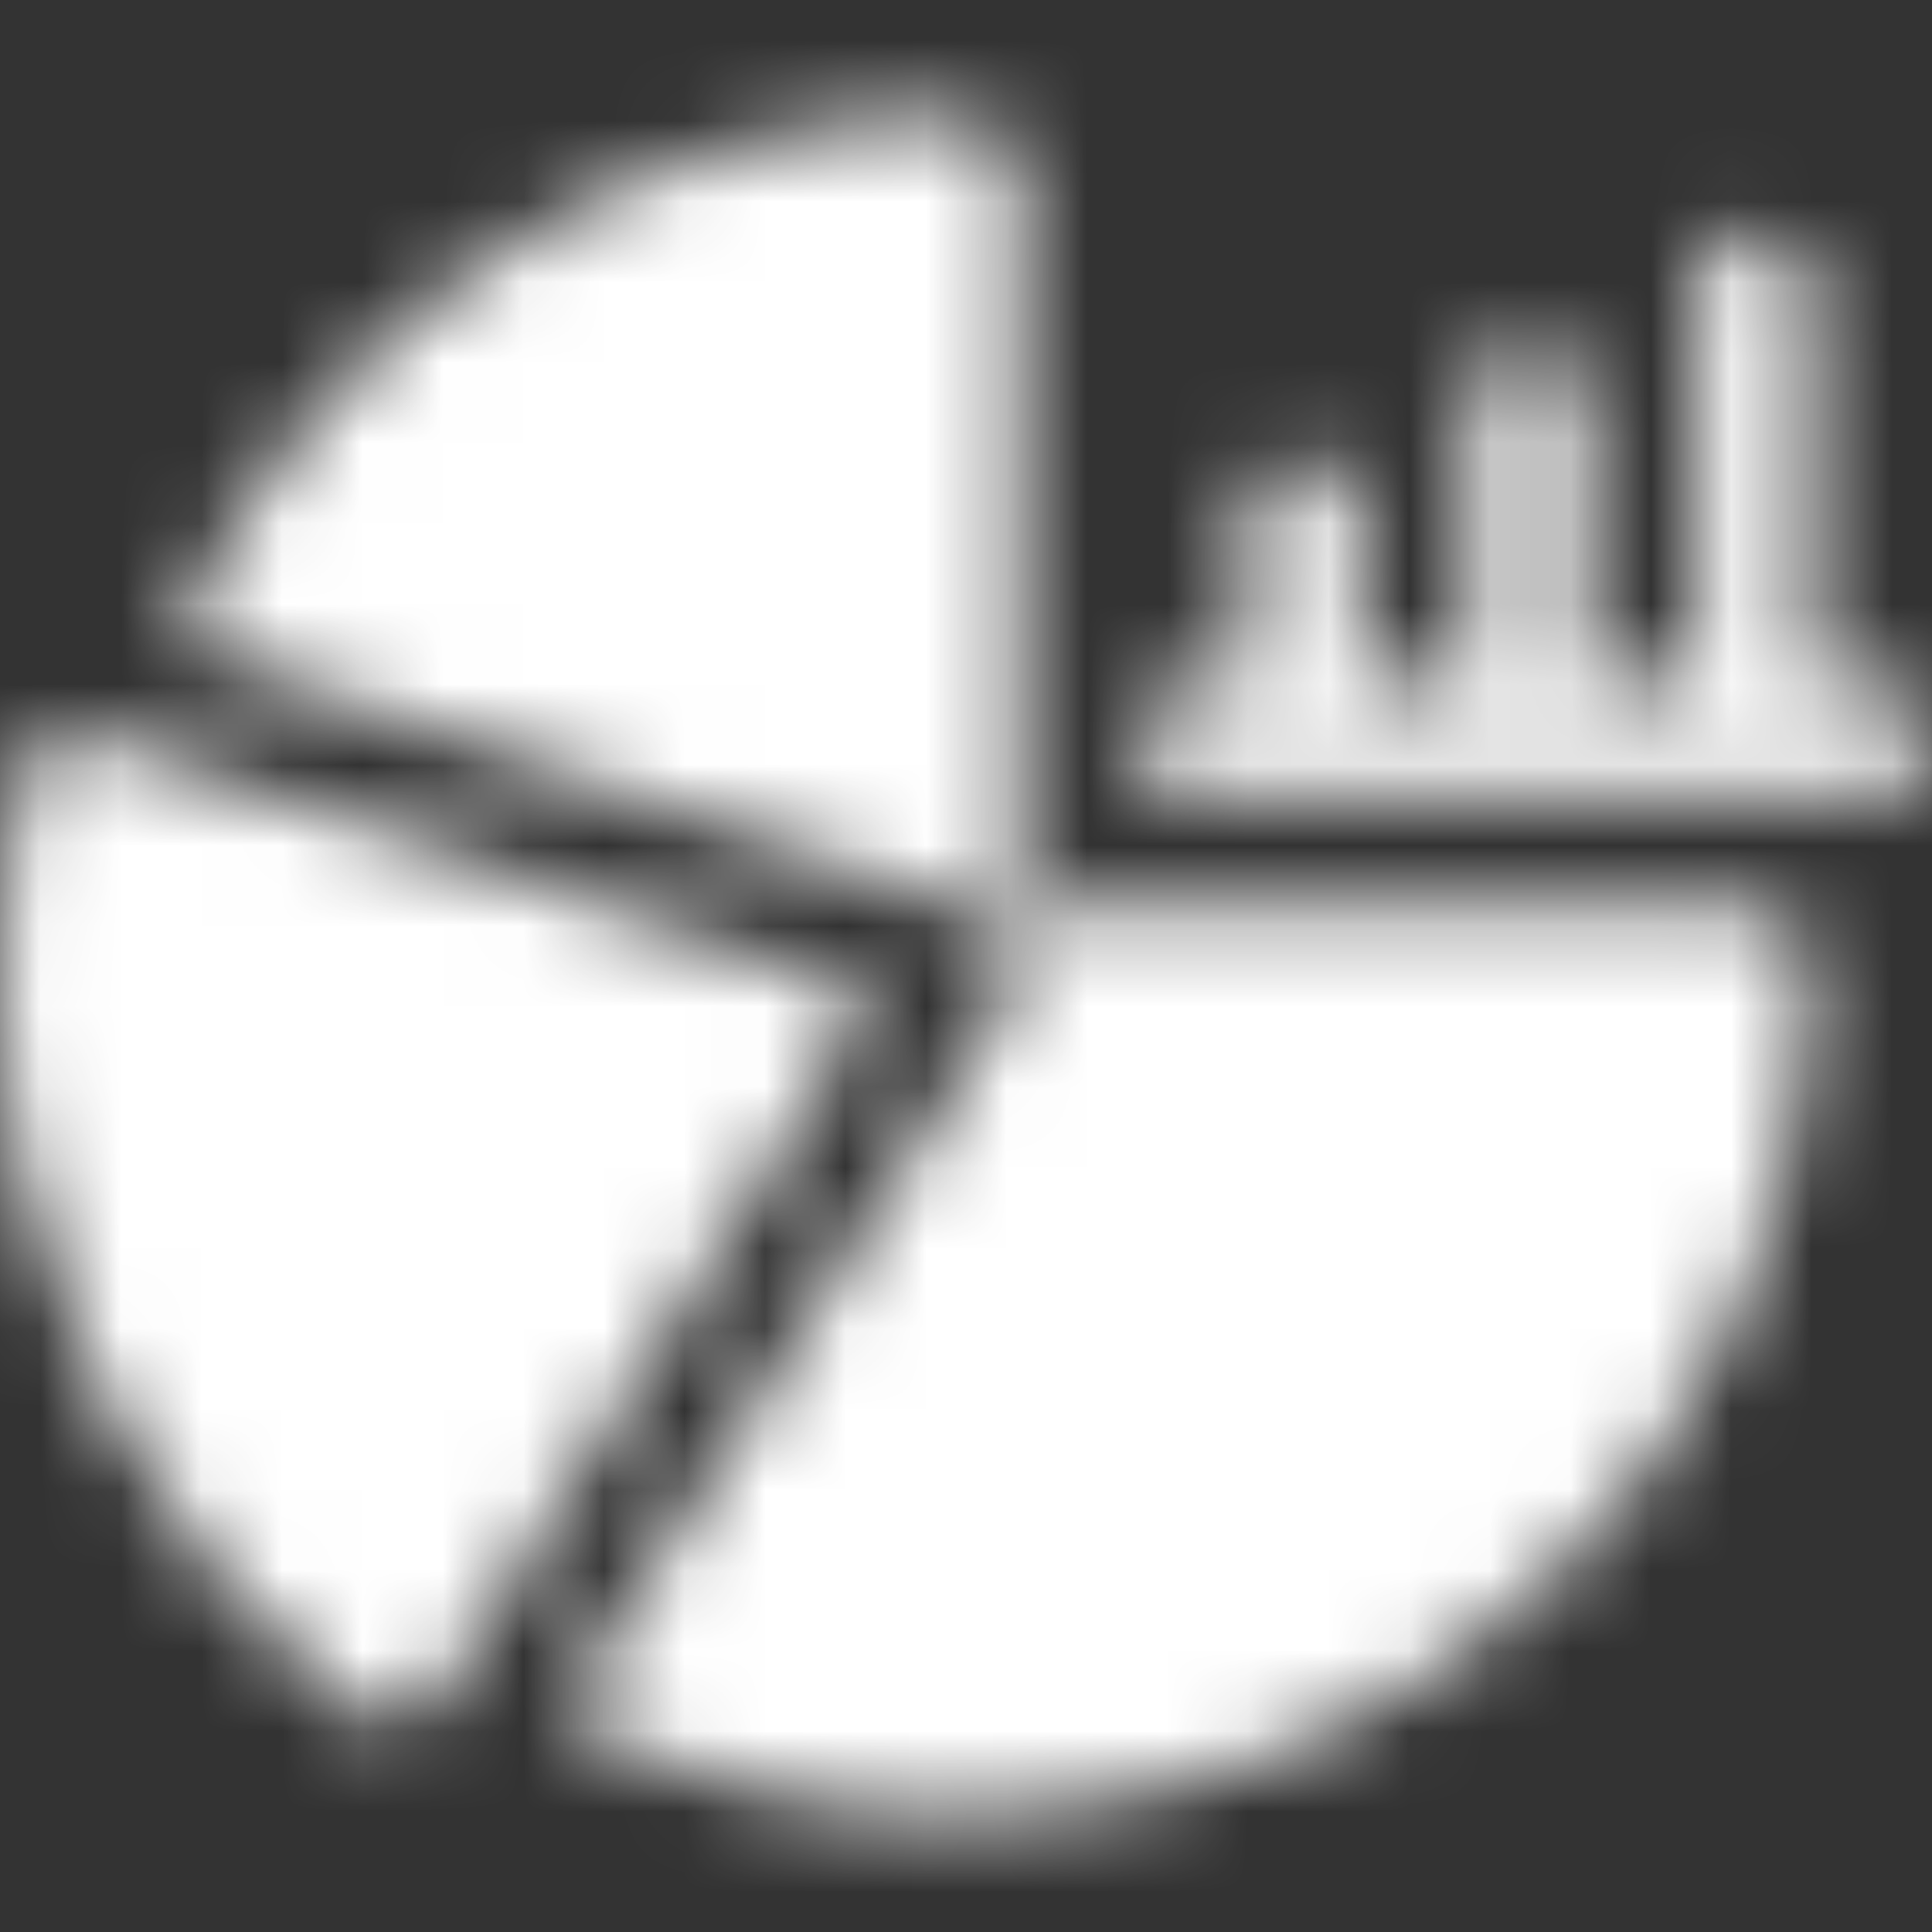<svg width="24" height="24" viewBox="0 0 24 24" fill="none" xmlns="http://www.w3.org/2000/svg">
<rect x="0" y="0" width="24" height="24" fill="#333333" stroke="none"/>
<mask id="mask0" style="mask-type:alpha" maskUnits="userSpaceOnUse" x="0" y="1" width="24" height="22">
<path fill-rule="evenodd" clip-rule="evenodd" d="M21.797 11.297H12.656V2.156C12.656 1.768 12.341 1.453 11.953 1.453C7.64 1.453 3.801 4.058 2.19 8.004L12.175 11.333C12.607 11.476 12.791 11.986 12.549 12.373L6.971 21.298C8.497 22.117 10.205 22.547 11.953 22.547C17.782 22.547 22.5 17.83 22.5 12C22.5 11.612 22.185 11.297 21.797 11.297ZM23.297 8.484H22.5V3.562C22.5 3.174 22.185 2.859 21.797 2.859C21.409 2.859 21.094 3.174 21.094 3.562V8.484H19.688V4.969C19.688 4.58 19.373 4.266 18.984 4.266C18.596 4.266 18.281 4.58 18.281 4.969V8.484H16.875V6.375C16.875 5.987 16.56 5.672 16.172 5.672C15.784 5.672 15.469 5.987 15.469 6.375V8.484H14.766C14.377 8.484 14.062 8.799 14.062 9.188C14.062 9.576 14.377 9.891 14.766 9.891H23.297C23.685 9.891 24 9.576 24 9.188C24 8.799 23.685 8.484 23.297 8.484ZM0.227 9.667C0.309 9.253 0.737 9.002 1.14 9.137L10.883 12.385L5.441 21.093C5.217 21.45 4.729 21.533 4.399 21.264C1.689 19.052 0 15.697 0 12C0 11.212 0.076 10.432 0.227 9.667Z" fill="white"/>
</mask>
<g mask="url(#mask0)">
<rect width="24" height="24" fill="white"/>
</g>
</svg>

